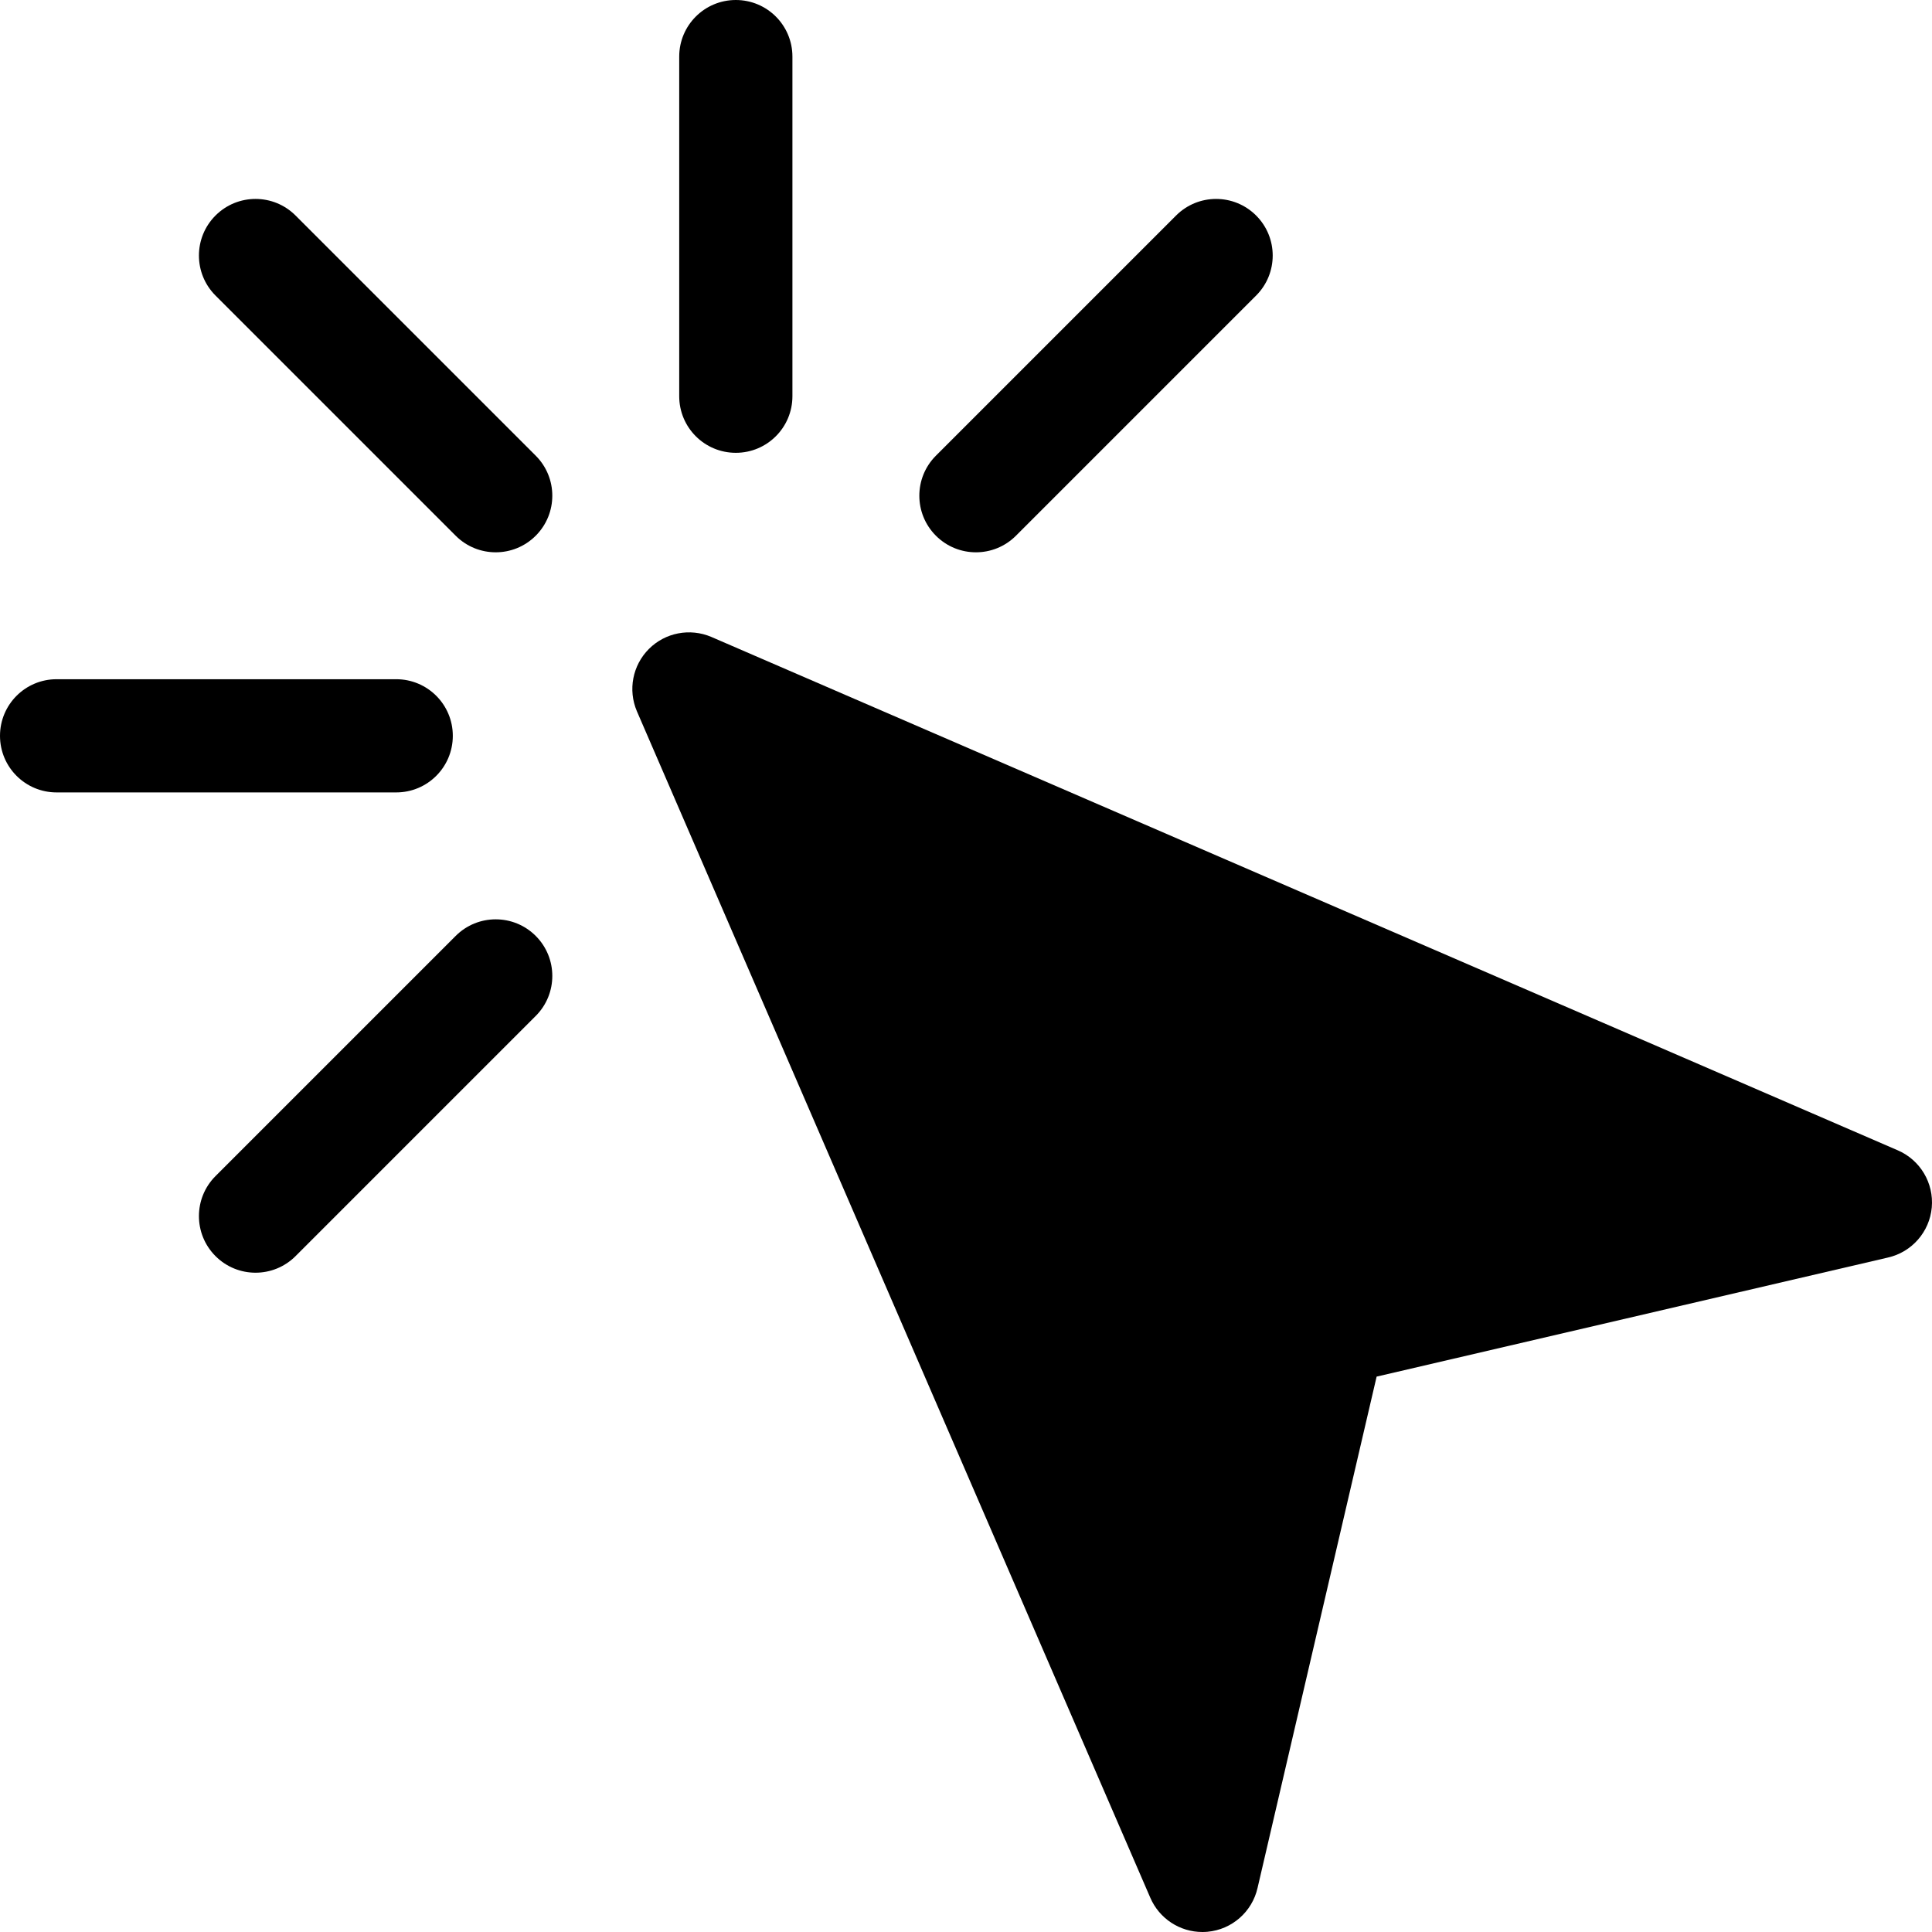 <?xml version="1.0" encoding="iso-8859-1"?>
<!-- Generator: Adobe Illustrator 21.0.0, SVG Export Plug-In . SVG Version: 6.00 Build 0)  -->
<svg xmlns="http://www.w3.org/2000/svg" xmlns:xlink="http://www.w3.org/1999/xlink" version="1.1" id="Capa_1" x="0px" y="0px" viewBox="0 0 512 512" style="enable-background:new 0 0 512 512;" xml:space="preserve" width="512" height="512">
<g>
	<path d="M502.9,304.834L188.481,168.779c-5.64-2.388-12.173-1.143-16.509,3.193s-5.596,10.869-3.193,16.509l136.055,314.422   c2.388,5.552,7.837,9.097,13.799,9.097c0.439,0,0.894-0.015,1.362-0.059c6.475-0.586,11.836-5.288,13.271-11.631l31.553-135.491   l135.488-31.553c6.343-1.436,11.045-6.797,11.631-13.271S508.877,307.397,502.9,304.834z"/>
	<path d="M195,120c8.291,0,15-6.709,15-15V15c0-8.291-6.709-15-15-15s-15,6.709-15,15v90C180,113.291,186.709,120,195,120z"/>
	<path d="M120.762,248.027l-63.647,63.647c-5.859,5.859-5.859,15.352,0,21.211c5.86,5.86,15.351,5.86,21.211,0l63.647-63.647   c5.859-5.859,5.859-15.352,0-21.211S126.621,242.168,120.762,248.027z"/>
	<path d="M269.238,141.973l63.647-63.647c5.859-5.859,5.859-15.352,0-21.211s-15.352-5.859-21.211,0l-63.647,63.647   c-5.859,5.859-5.859,15.352,0,21.211C253.887,147.832,263.379,147.832,269.238,141.973z"/>
	<path d="M78.325,57.114c-5.859-5.859-15.352-5.859-21.211,0s-5.859,15.352,0,21.211l63.647,63.647c5.86,5.86,15.351,5.86,21.211,0   c5.859-5.859,5.859-15.352,0-21.211L78.325,57.114z"/>
	<path d="M120,195c0-8.291-6.709-15-15-15H15c-8.291,0-15,6.709-15,15s6.709,15,15,15h90C113.291,210,120,203.291,120,195z"/>
</g>















</svg>
